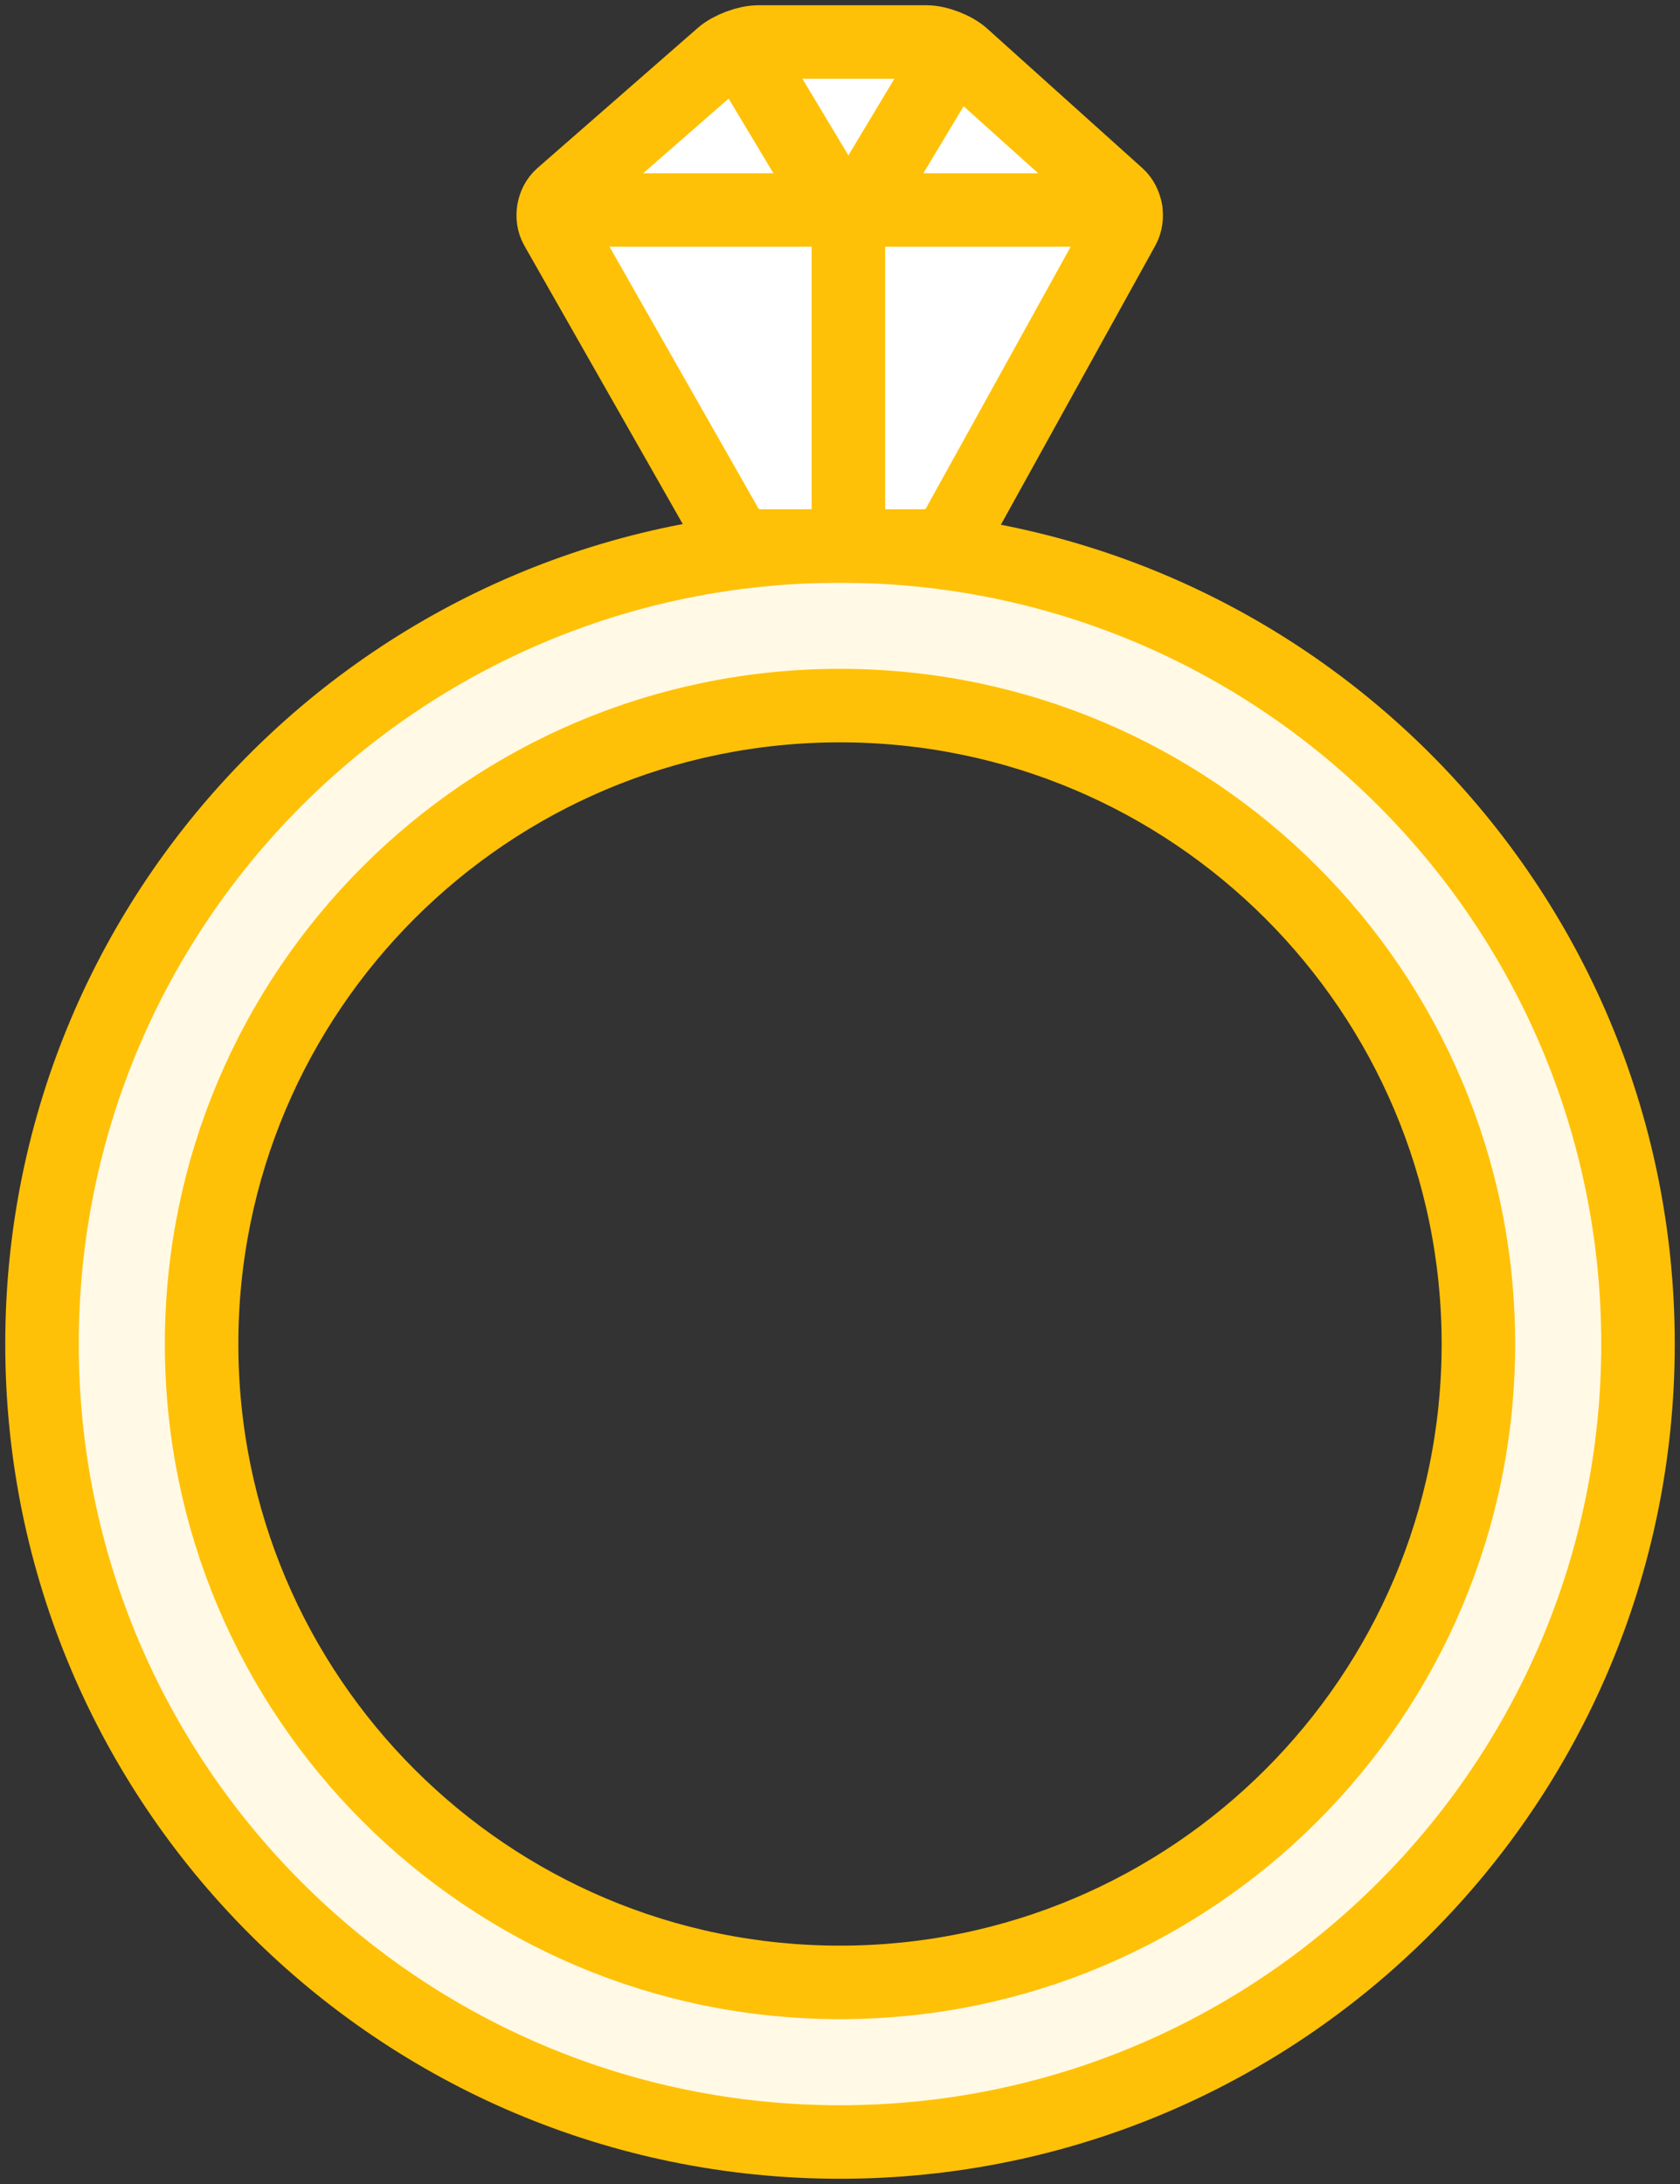 <?xml version="1.0" encoding="UTF-8"?>
<svg width="80px" height="104px" viewBox="0 0 80 104" version="1.1" xmlns="http://www.w3.org/2000/svg" xmlns:xlink="http://www.w3.org/1999/xlink">
    <rect x="0" y="0" width="80" height="104" fill="#333333" stroke="none"/>
    <!-- Generator: Sketch 46.2 (44496) - http://www.bohemiancoding.com/sketch -->
    <title>holidays-21</title>
    <desc>Created with Sketch.</desc>
    <defs></defs>
    <g id="ALL" stroke="none" stroke-width="1" fill="none" fill-rule="evenodd" stroke-linecap="round" stroke-linejoin="round">
        <g id="Primary" transform="translate(-2129, -17524)" stroke="#FFC107" stroke-width="3.5">
            <g id="Group-15" transform="translate(200, 200)">
                <g id="holidays-21" transform="translate(1931, 17326)">
                    <path d="M38,100 C58.987,100 76,82.987 76,62 C76,41.013 58.987,24 38,24 C17.013,24 0,41.013 0,62 C0,82.987 17.013,100 38,100 L38,100 Z M38,92.4 C54.789,92.4 68.4,78.789 68.4,62 C68.4,45.211 54.789,31.6 38,31.6 C21.211,31.6 7.6,45.211 7.6,62 C7.6,78.789 21.211,92.4 38,92.4 L38,92.4 Z" id="Layer-1" fill="#FFF9E6"></path>
                    <path d="M24.49,8.833 C24.22,8.357 24.335,7.678 24.746,7.319 L32.374,0.652 C32.786,0.292 33.575,0 34.113,0 L42.108,0 C42.656,0 43.438,0.303 43.842,0.666 L51.227,7.305 C51.637,7.673 51.749,8.368 51.485,8.844 L43.584,23.127 C43.317,23.609 42.646,24 42.108,24 L34.113,24 C33.565,24 32.894,23.604 32.63,23.138 L24.49,8.833 Z" id="Layer-2" fill="#FFFFFF"></path>
                    <path d="M25.6,8 L51.6,8" id="Layer-3" fill="#FFFFFF"></path>
                    <path d="M38.4,8.4 L38.4,23.6" id="Layer-4" fill="#FFFFFF"></path>
                    <path d="M43.2,0.8 L38.4,8.8" id="Layer-5" fill="#FFFFFF"></path>
                    <path d="M33.6,0.8 L38.4,8.8" id="Layer-6" fill="#FFFFFF"></path>
                </g>
            </g>
        </g>
    </g>
</svg>